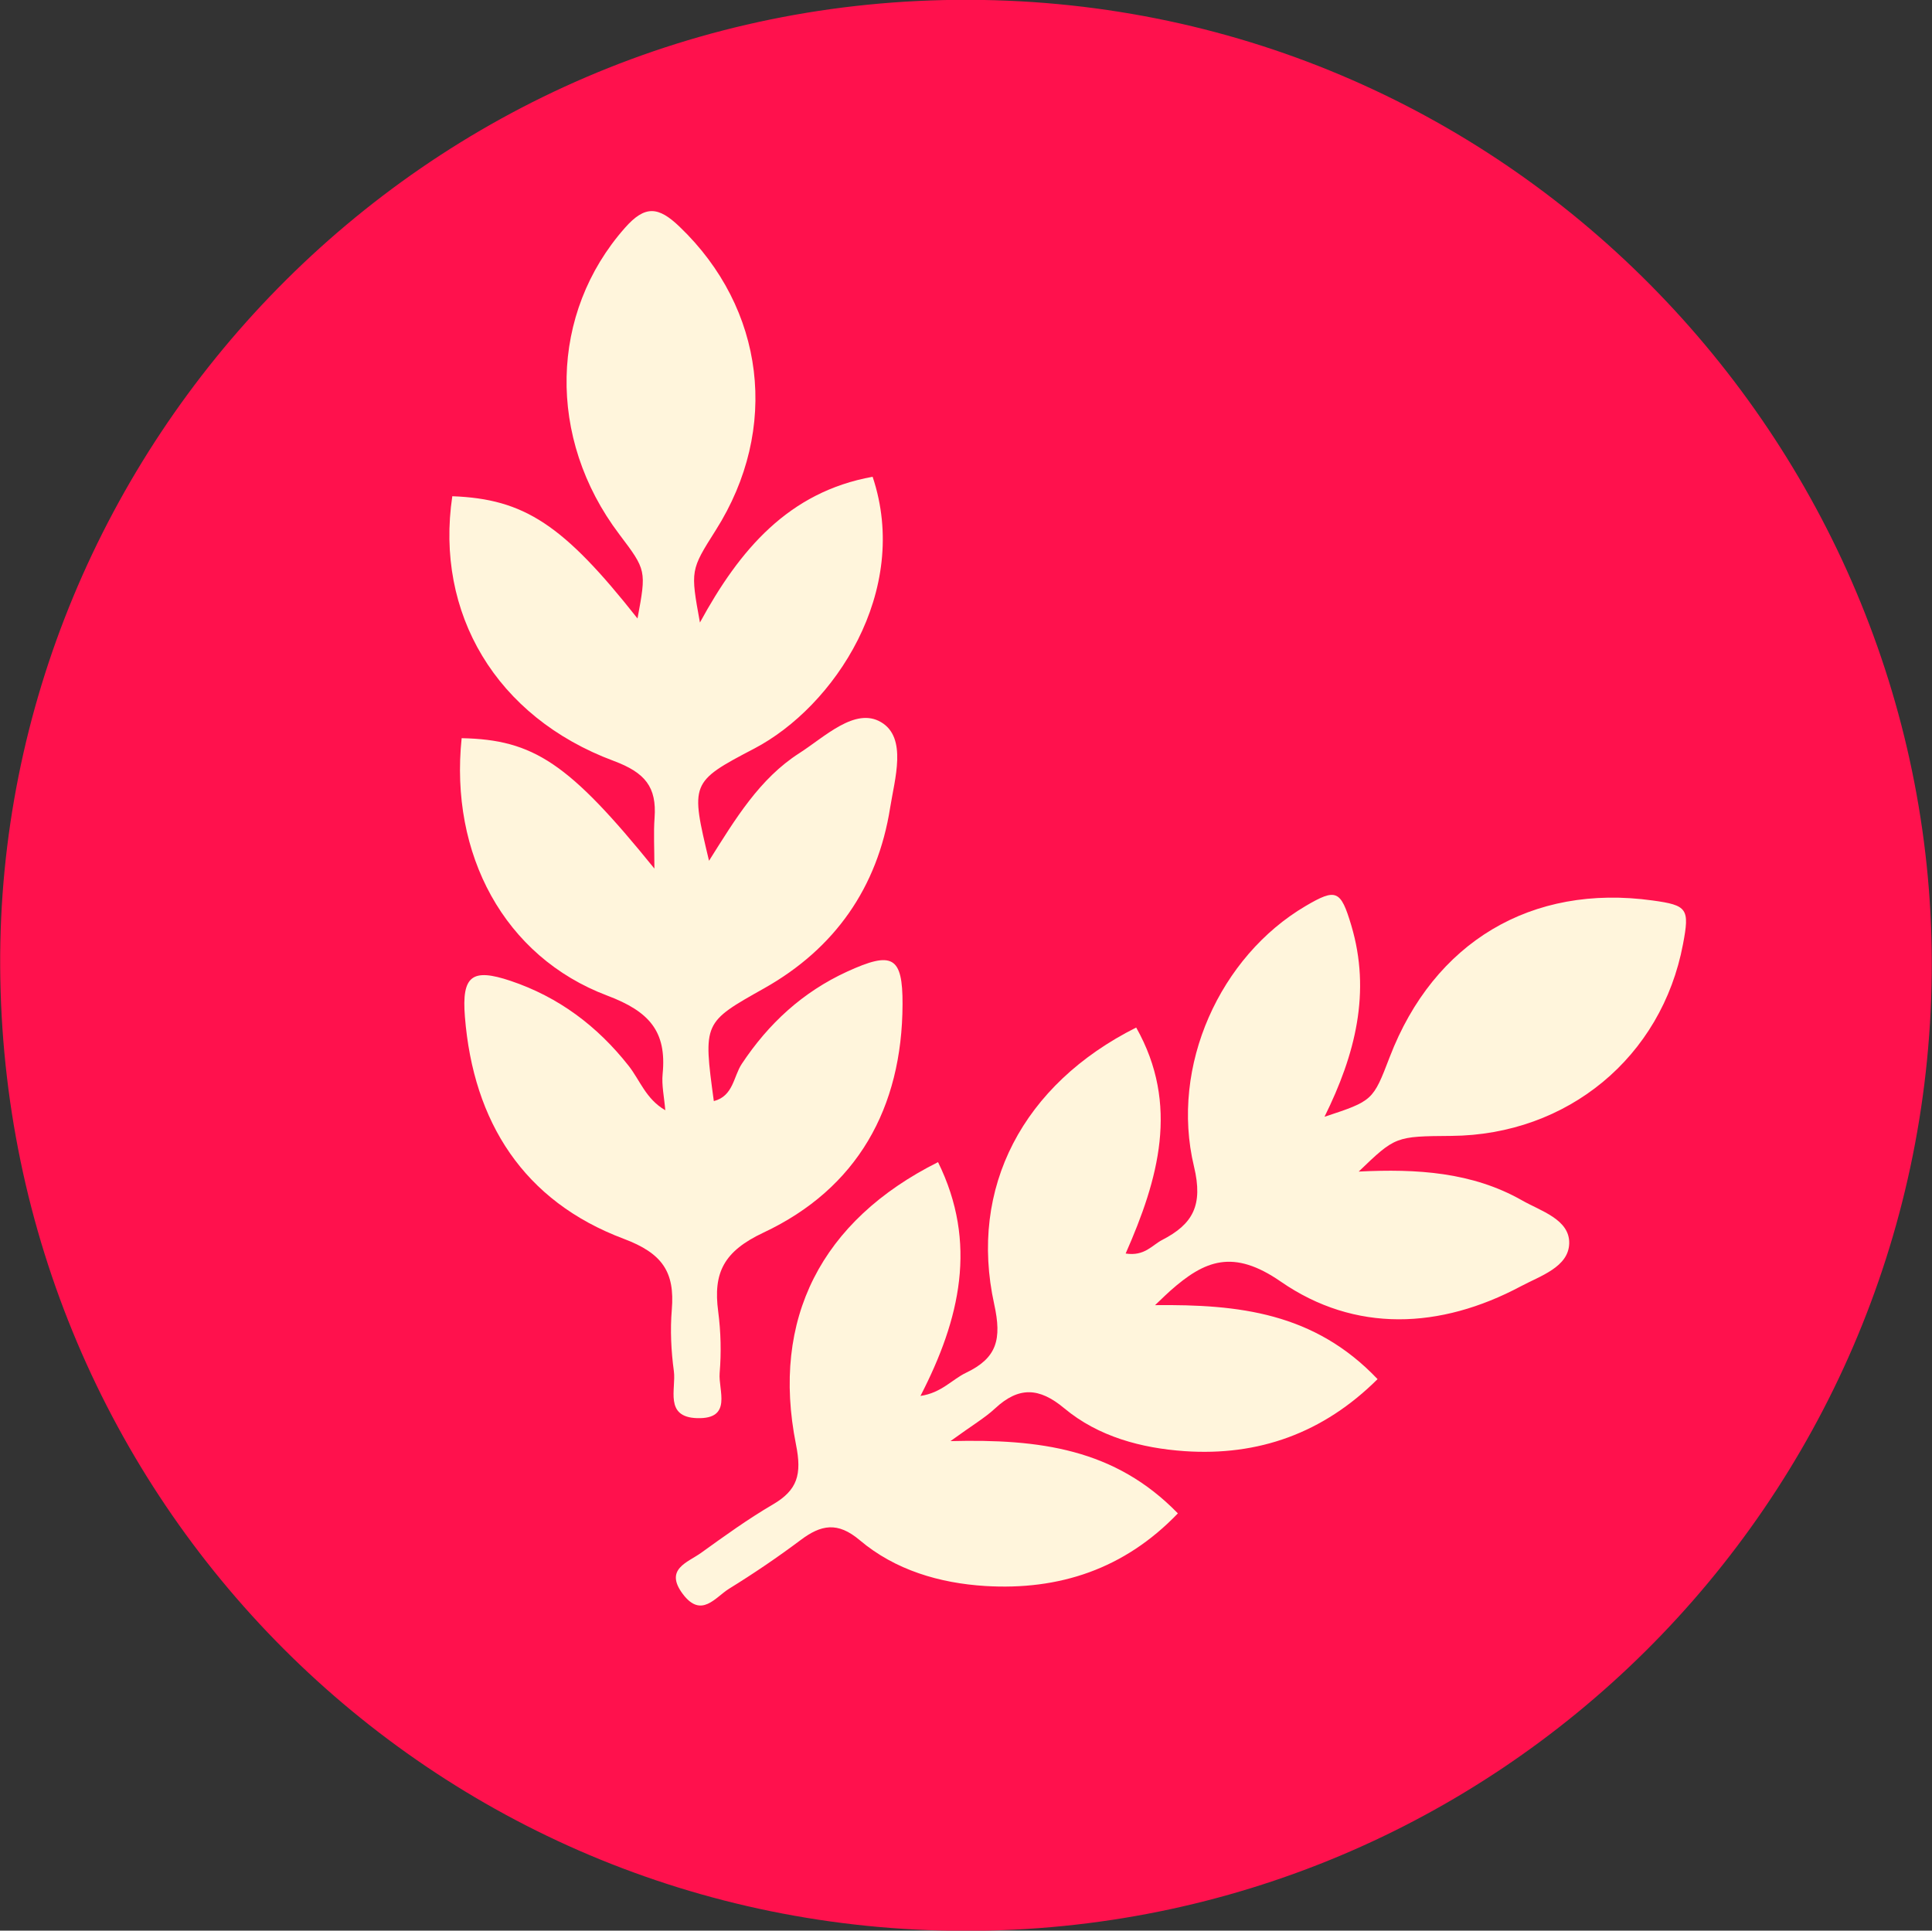 <?xml version="1.0" encoding="utf-8"?>
<!-- Generator: Adobe Illustrator 16.0.0, SVG Export Plug-In . SVG Version: 6.00 Build 0)  -->
<!DOCTYPE svg PUBLIC "-//W3C//DTD SVG 1.1//EN" "http://www.w3.org/Graphics/SVG/1.1/DTD/svg11.dtd">
<svg version="1.1" id="Capa_1" xmlns="http://www.w3.org/2000/svg" xmlns:xlink="http://www.w3.org/1999/xlink" x="0px" y="0px"
	 width="22.532px" height="22.519px" viewBox="0 0 22.532 22.519" enable-background="new 0 0 22.532 22.519" xml:space="preserve">
<rect x="0" y="0" width="22.532" height="22.519" fill="#333333" stroke="none"/>
<path fill-rule="evenodd" clip-rule="evenodd" fill="#FF114D" d="M11.257,22.521C5.024,22.516,0.036,17.497,0.002,11.273
	C-0.029,5.23,4.905-0.026,11.308-0.002c6.384,0.023,11.286,5.299,11.221,11.363C22.462,17.529,17.459,22.526,11.257,22.521z"/>
<path fill-rule="evenodd" clip-rule="evenodd" fill="#FFF5DC" d="M13.128,14.621c0.221,0.034,0.308-0.098,0.427-0.159
	c0.356-0.184,0.479-0.402,0.37-0.856c-0.282-1.175,0.307-2.453,1.301-3.038c0.357-0.21,0.41-0.187,0.533,0.224
	c0.233,0.781,0.047,1.509-0.312,2.234c0.565-0.187,0.565-0.187,0.761-0.698c0.515-1.341,1.654-2.021,3.066-1.825
	c0.406,0.056,0.433,0.095,0.354,0.51c-0.248,1.316-1.346,2.225-2.702,2.236c-0.652,0.005-0.652,0.005-1.08,0.416
	c0.678-0.034,1.323,0.006,1.903,0.335c0.218,0.125,0.559,0.222,0.552,0.503c-0.007,0.276-0.337,0.379-0.564,0.5
	c-0.94,0.501-1.934,0.544-2.799-0.054c-0.556-0.385-0.888-0.25-1.29,0.107c-0.035,0.03-0.067,0.063-0.177,0.167
	c0.973-0.01,1.857,0.086,2.595,0.863c-0.635,0.631-1.389,0.899-2.251,0.84c-0.502-0.035-1.005-0.168-1.403-0.5
	c-0.293-0.245-0.531-0.254-0.806,0.001c-0.119,0.111-0.264,0.195-0.521,0.382c1.039-0.026,1.918,0.088,2.652,0.843
	c-0.625,0.651-1.386,0.899-2.246,0.847c-0.53-0.033-1.05-0.184-1.465-0.535c-0.258-0.218-0.451-0.18-0.69,0
	c-0.268,0.201-0.547,0.39-0.832,0.566c-0.162,0.1-0.324,0.351-0.541,0.062c-0.217-0.29,0.055-0.366,0.214-0.48
	c0.272-0.196,0.546-0.394,0.835-0.563s0.342-0.349,0.271-0.702c-0.292-1.464,0.296-2.61,1.657-3.292
	c0.464,0.942,0.258,1.83-0.205,2.727c0.246-0.036,0.369-0.193,0.533-0.271c0.36-0.172,0.417-0.39,0.327-0.799
	c-0.299-1.36,0.337-2.565,1.656-3.227C13.759,12.886,13.509,13.756,13.128,14.621z"/>
<path fill-rule="evenodd" clip-rule="evenodd" fill="#FFF5DC" d="M7.759,12.95c-0.013-0.156-0.044-0.292-0.031-0.424
	c0.049-0.497-0.157-0.729-0.645-0.913C5.877,11.158,5.243,9.96,5.384,8.61c0.84,0.017,1.252,0.29,2.248,1.521
	c0-0.241-0.011-0.417,0.002-0.592c0.026-0.36-0.11-0.527-0.477-0.664C5.783,8.363,5.072,7.151,5.275,5.788
	c0.84,0.031,1.297,0.332,2.16,1.426C7.539,6.651,7.539,6.651,7.221,6.23c-0.847-1.121-0.81-2.58,0.067-3.572
	c0.235-0.267,0.391-0.25,0.637-0.014C8.921,3.597,9.098,5,8.347,6.185C8.052,6.651,8.052,6.651,8.163,7.261
	c0.463-0.85,1.034-1.523,2.014-1.7c0.447,1.336-0.447,2.681-1.38,3.17C8.047,9.123,8.053,9.134,8.269,10.04
	c0.31-0.493,0.59-0.958,1.053-1.255c0.298-0.191,0.651-0.54,0.953-0.362c0.309,0.181,0.159,0.664,0.106,1
	c-0.147,0.928-0.643,1.639-1.468,2.104c-0.711,0.4-0.713,0.396-0.588,1.316c0.228-0.058,0.229-0.288,0.326-0.434
	c0.313-0.472,0.711-0.838,1.226-1.075c0.53-0.243,0.651-0.182,0.649,0.38c-0.004,1.209-0.528,2.149-1.622,2.663
	c-0.465,0.219-0.588,0.469-0.528,0.92c0.031,0.237,0.037,0.48,0.017,0.718c-0.017,0.201,0.154,0.538-0.262,0.526
	c-0.387-0.011-0.244-0.341-0.272-0.548c-0.032-0.236-0.044-0.48-0.024-0.718c0.036-0.438-0.108-0.656-0.561-0.826
	c-1.166-0.438-1.754-1.361-1.852-2.59c-0.039-0.482,0.086-0.568,0.531-0.419c0.561,0.188,1.014,0.528,1.379,0.992
	C7.464,12.6,7.532,12.818,7.759,12.95z"/>
</svg>
